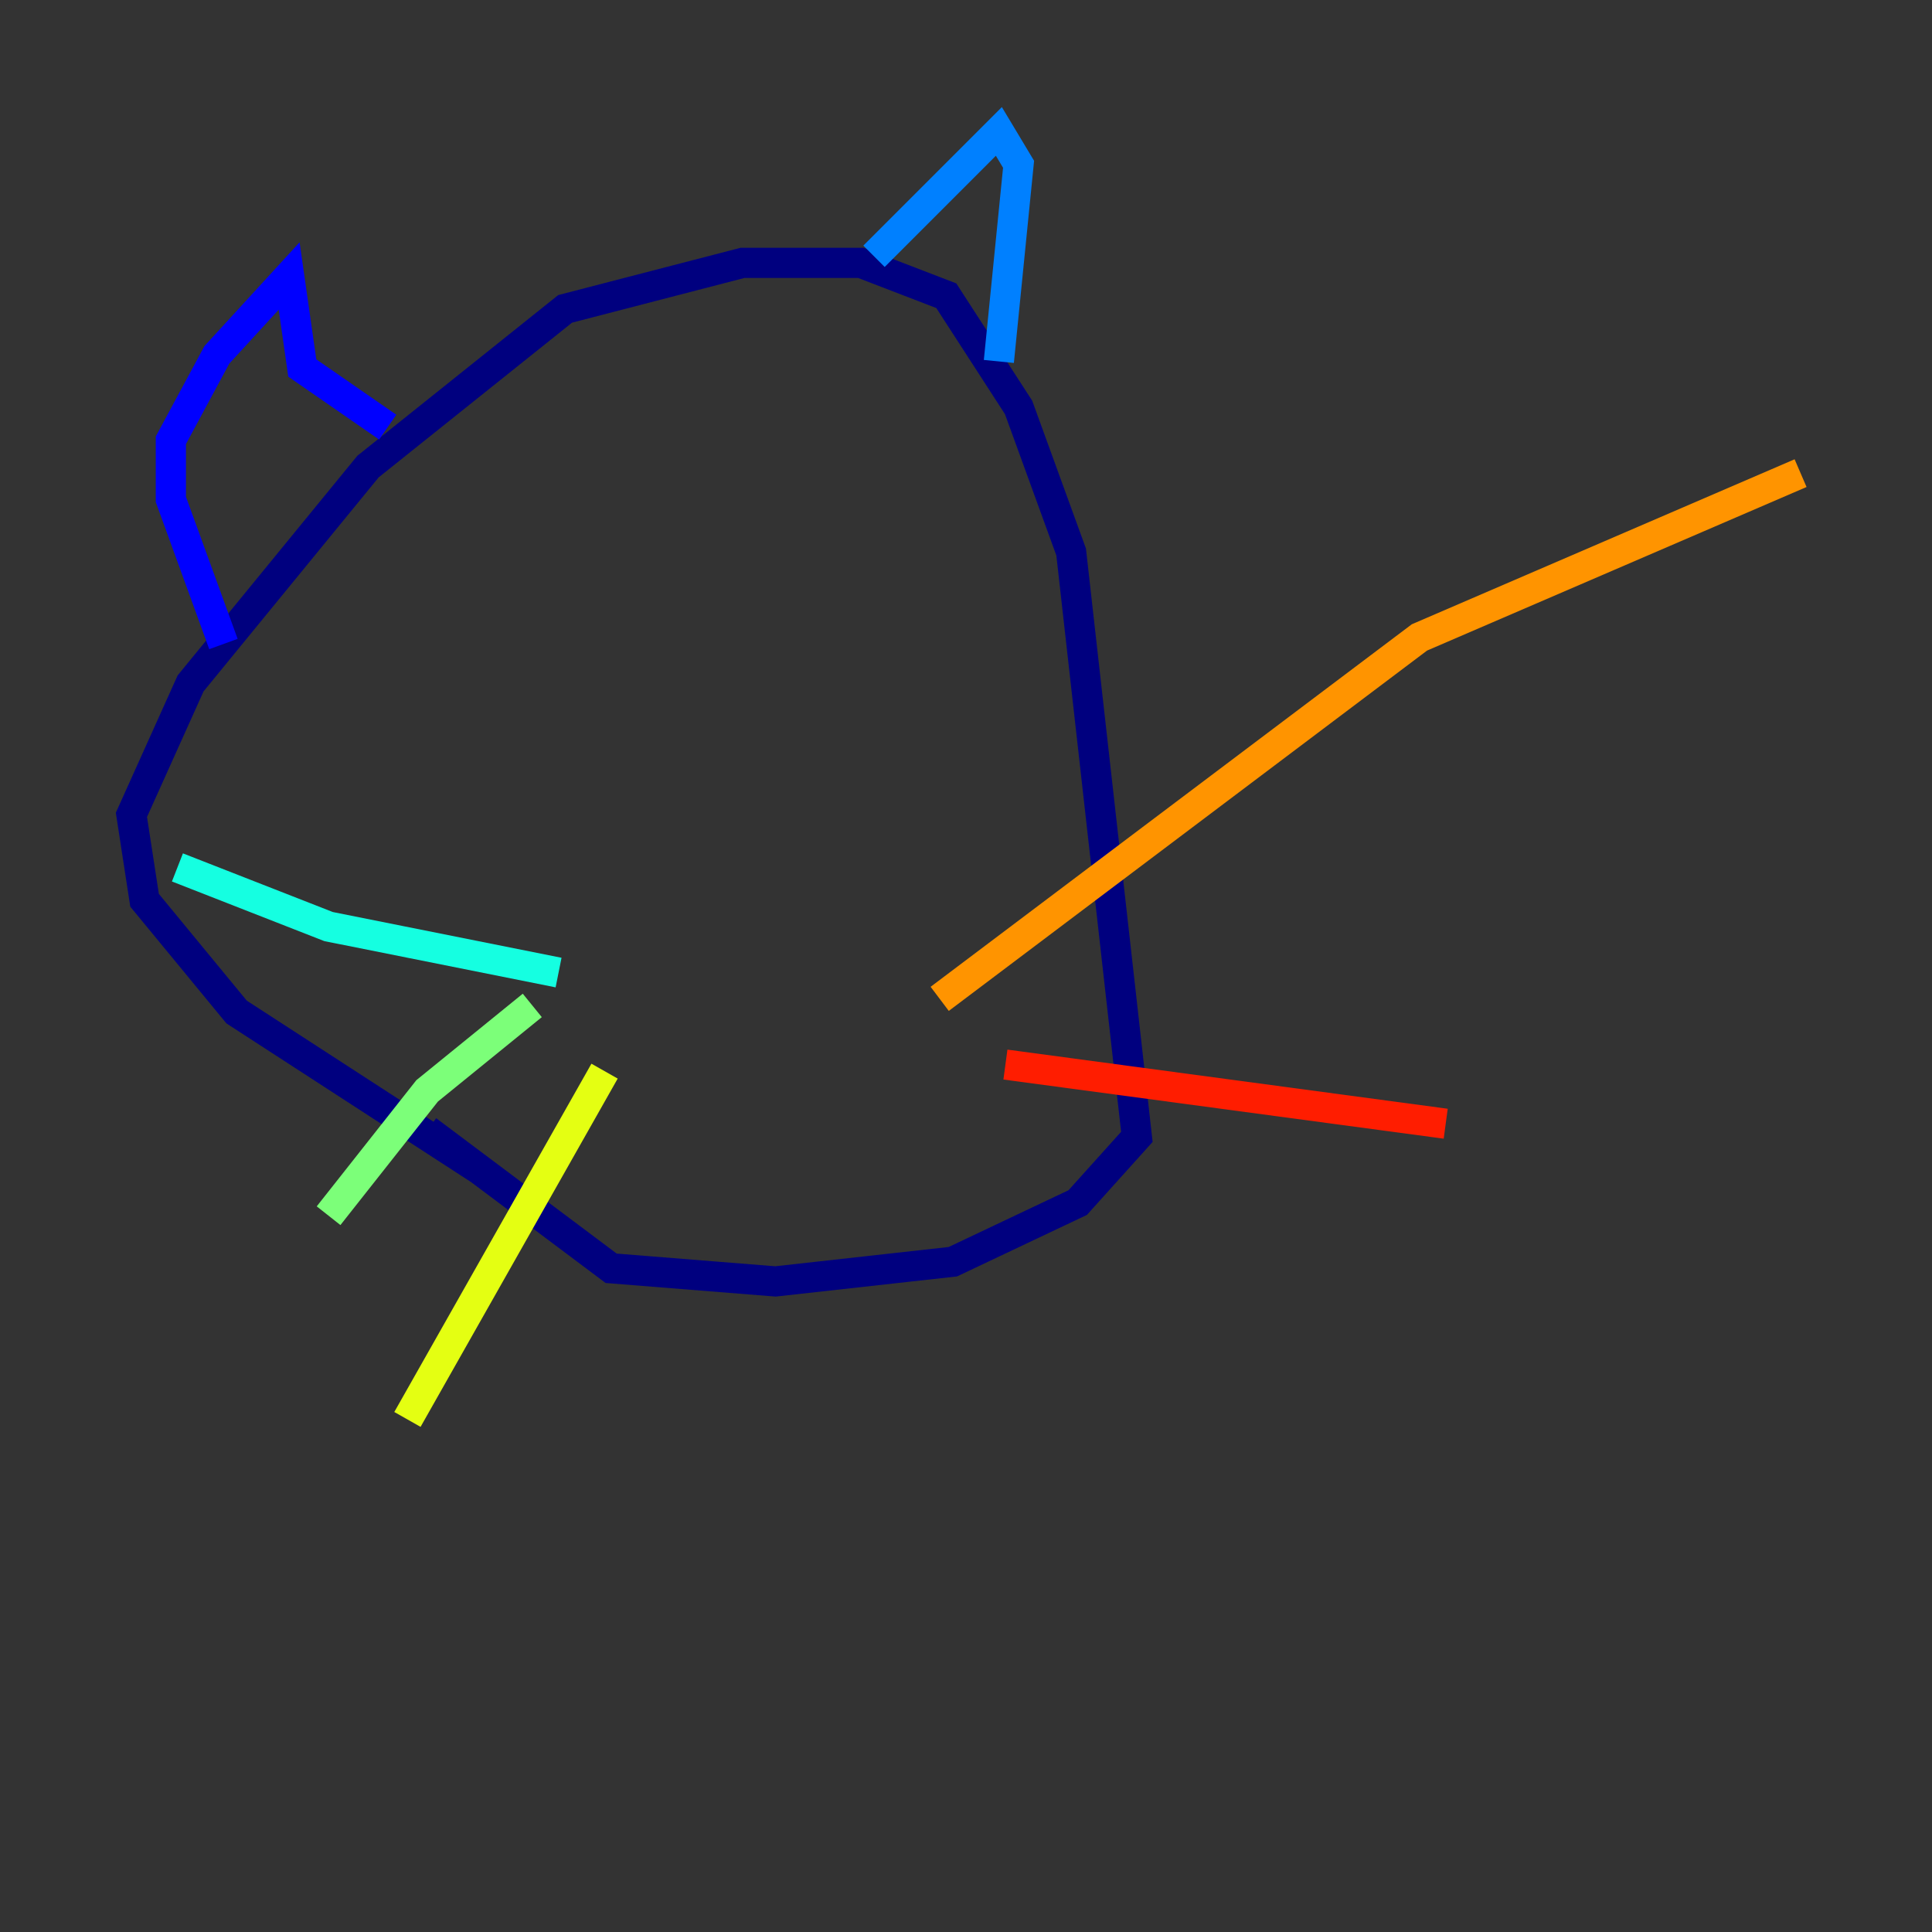 <?xml version="1.0" encoding="utf-8" ?>
<svg baseProfile="tiny" height="128" version="1.2" viewBox="0,0,128,128" width="128" xmlns="http://www.w3.org/2000/svg" xmlns:ev="http://www.w3.org/2001/xml-events" xmlns:xlink="http://www.w3.org/1999/xlink"><rect x="0" y="0" width="128" height="128" fill="#333333" stroke="none"/><defs /><polyline fill="none" points="31.782,77.497 15.674,67.048 9.578,59.646 8.707,53.986 12.626,45.279 24.381,30.912 37.442,20.463 49.197,17.415 57.034,17.415 62.694,19.592 67.483,26.993 70.966,36.571 75.32,75.32 71.401,79.674 63.129,83.592 51.374,84.898 40.49,84.027 28.299,74.884" stroke="#00007f" stroke-width="2" /><polyline fill="none" points="14.803,42.667 11.32,33.088 11.32,29.17 14.367,23.51 19.157,18.286 20.027,24.381 25.687,28.299" stroke="#0000ff" stroke-width="2" /><polyline fill="none" points="57.905,16.98 66.177,8.707 67.483,10.884 66.177,23.946" stroke="#0080ff" stroke-width="2" /><polyline fill="none" points="37.007,64.435 21.769,61.388 11.755,57.469" stroke="#15ffe1" stroke-width="2" /><polyline fill="none" points="35.265,66.612 28.299,72.272 21.769,80.544" stroke="#7cff79" stroke-width="2" /><polyline fill="none" points="40.054,70.966 26.993,94.041" stroke="#e4ff12" stroke-width="2" /><polyline fill="none" points="62.258,66.177 94.041,42.231 119.293,31.347" stroke="#ff9400" stroke-width="2" /><polyline fill="none" points="66.612,70.531 95.782,74.449" stroke="#ff1d00" stroke-width="2" /><polyline fill="none" points="57.905,75.755 57.905,75.755" stroke="#7f0000" stroke-width="2" /></svg>